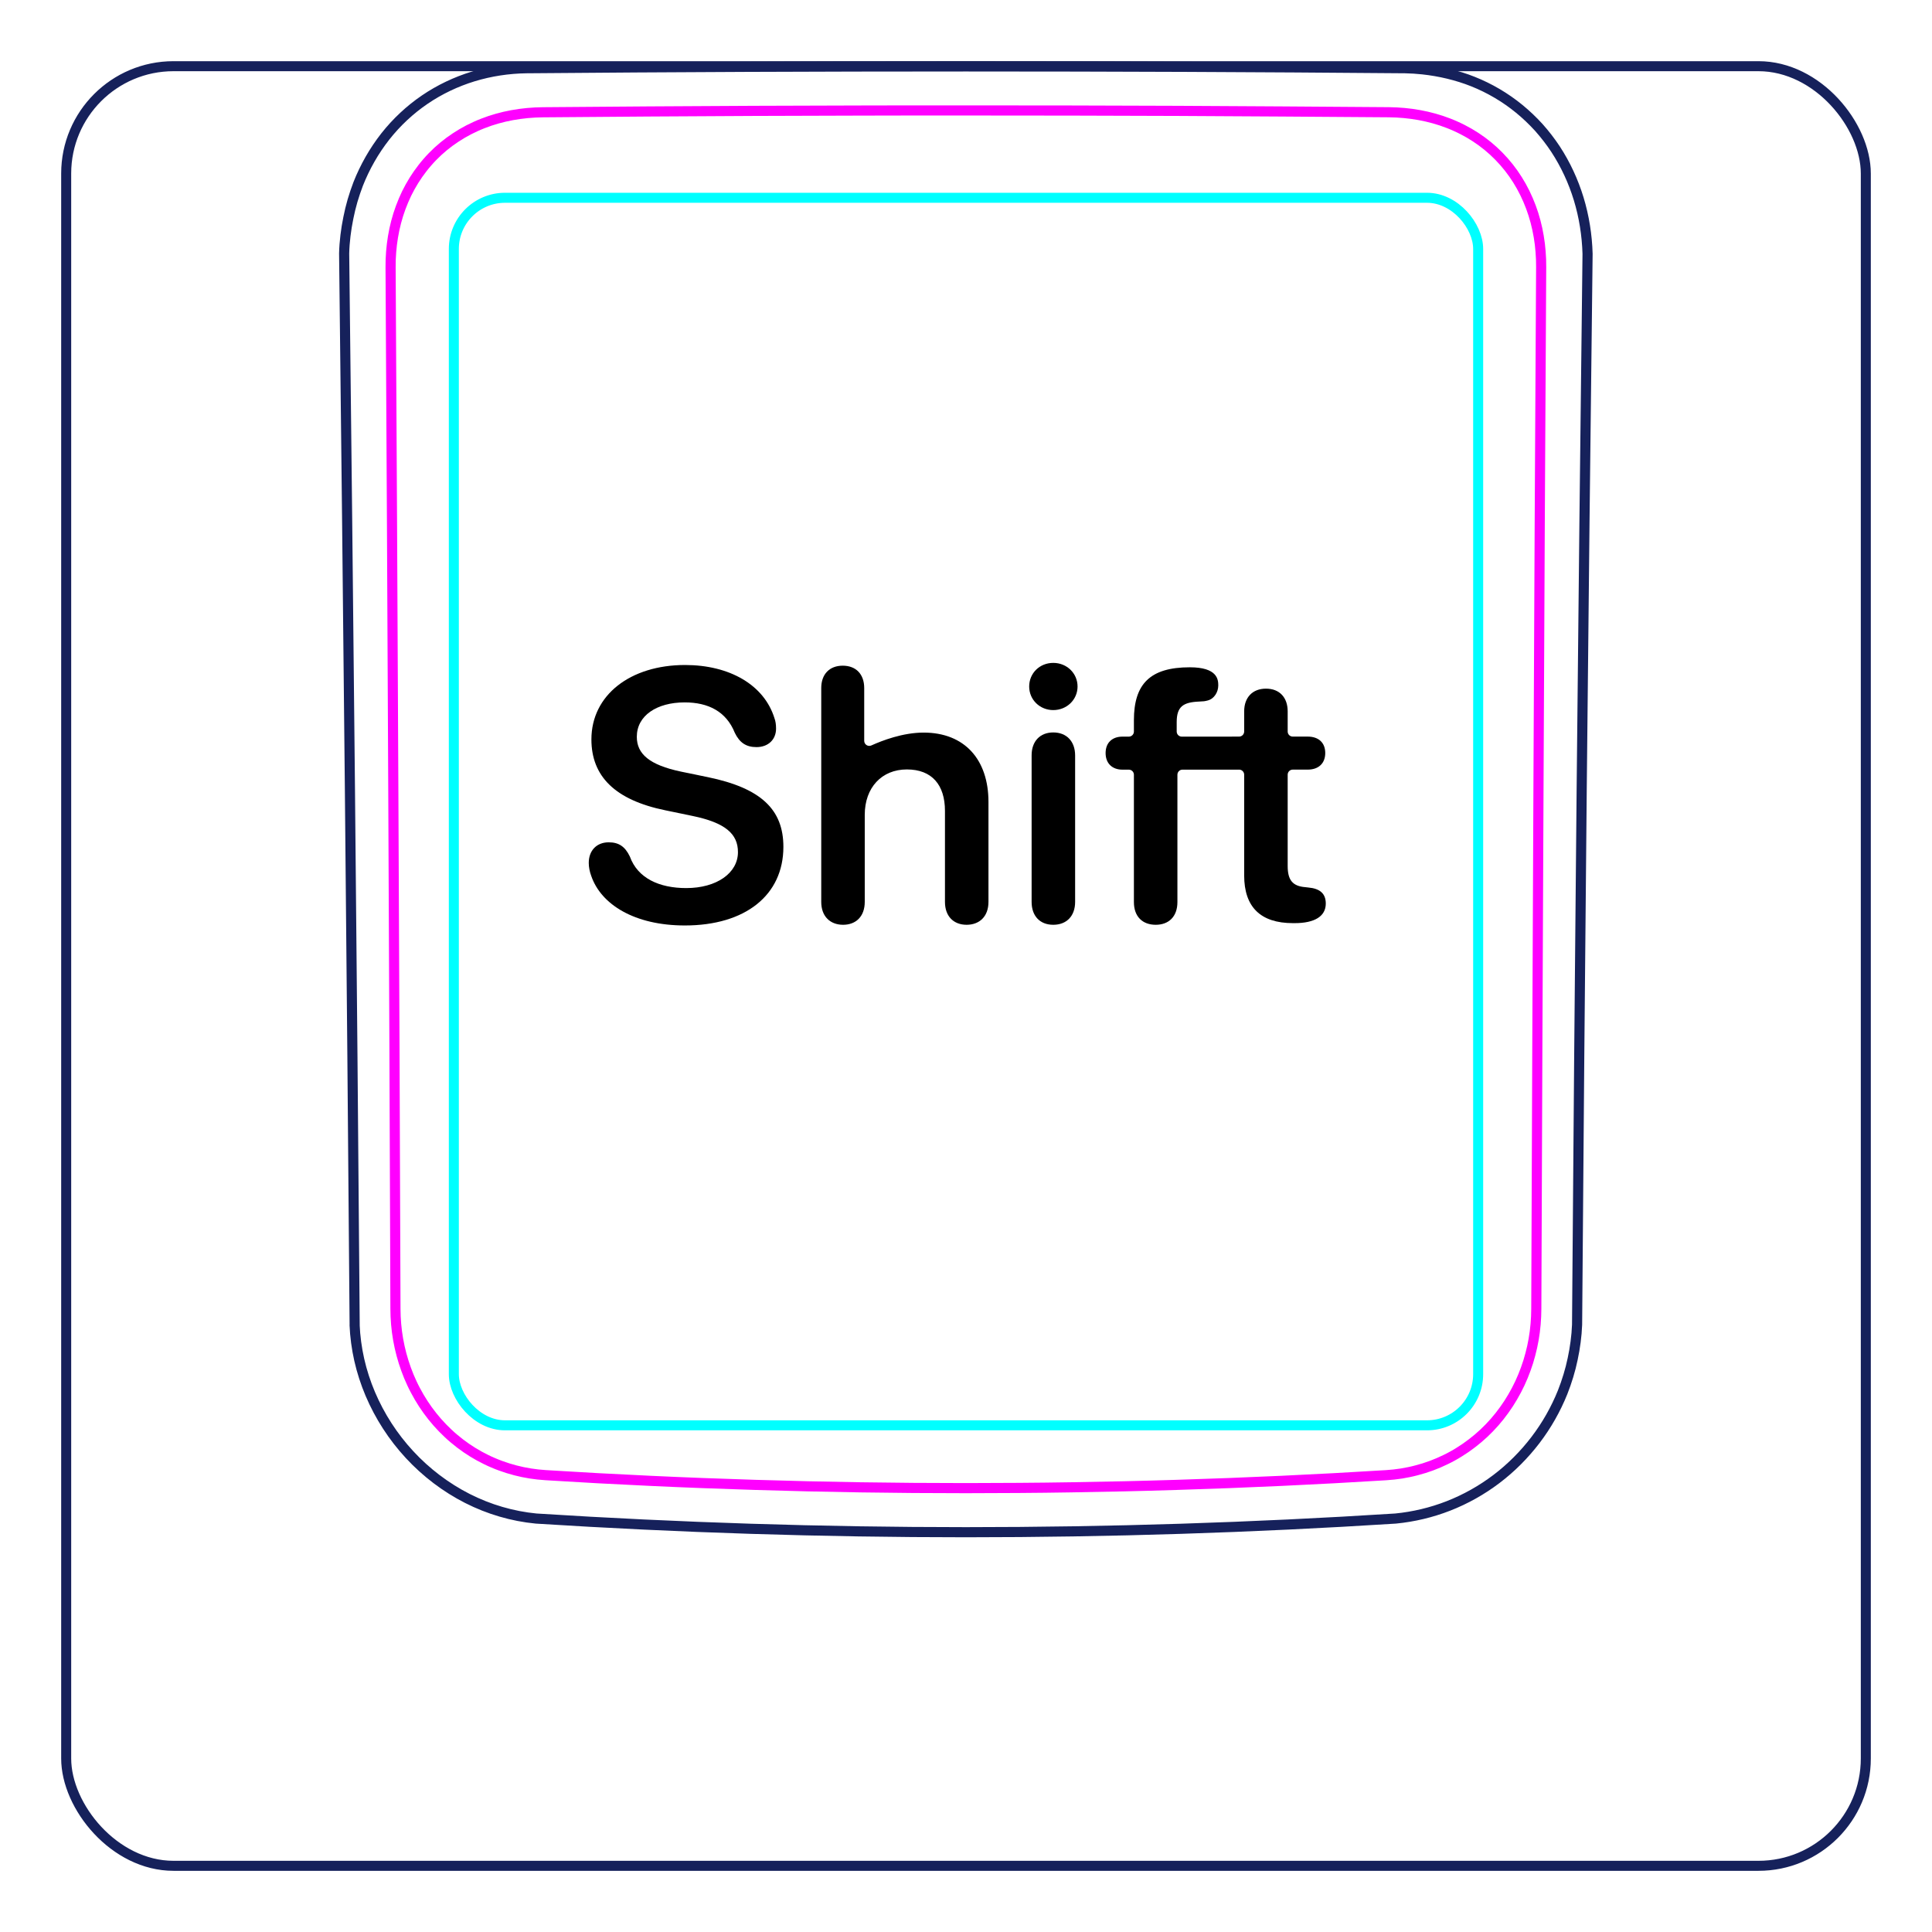 <svg width="54" height="54" viewBox="0 0 54 54" fill="none" xmlns="http://www.w3.org/2000/svg">
<rect x="1.85" y="1.85" width="50.3" height="50.3" rx="3" stroke="#16215B" stroke-width="0.28"/>
<path d="M9.913 37.048C9.835 27.061 9.736 17.073 9.619 7.085L9.619 7.082C9.623 6.916 9.636 6.75 9.656 6.584C9.676 6.419 9.702 6.255 9.736 6.092C9.768 5.93 9.807 5.769 9.853 5.61C9.9 5.452 9.952 5.296 10.011 5.142C10.198 4.668 10.454 4.217 10.77 3.814C11.083 3.417 11.456 3.068 11.873 2.784C12.287 2.502 12.746 2.284 13.226 2.137C13.708 1.99 14.212 1.914 14.714 1.907C18.808 1.872 22.902 1.855 26.996 1.855C31.089 1.855 35.183 1.872 39.278 1.907C39.44 1.91 39.602 1.921 39.764 1.938C40.004 1.964 40.243 2.005 40.48 2.062C40.714 2.119 40.945 2.19 41.17 2.28C41.404 2.373 41.629 2.484 41.845 2.611C42.062 2.739 42.269 2.883 42.463 3.042C42.658 3.202 42.842 3.377 43.011 3.563C43.179 3.752 43.336 3.954 43.476 4.166C43.757 4.595 43.975 5.065 44.125 5.557C44.276 6.054 44.358 6.574 44.373 7.093C44.252 17.07 44.154 27.047 44.08 37.025C44.074 37.185 44.06 37.345 44.039 37.504C44.018 37.665 43.991 37.824 43.957 37.981C43.924 38.14 43.884 38.298 43.836 38.454C43.789 38.61 43.735 38.764 43.675 38.916C43.484 39.391 43.228 39.841 42.917 40.249C42.603 40.66 42.235 41.029 41.824 41.34C41.415 41.65 40.962 41.904 40.484 42.091C40.01 42.276 39.51 42.395 39.006 42.444C31.007 42.953 22.984 42.953 14.985 42.444C14.653 42.412 14.323 42.348 14.002 42.254C13.679 42.16 13.365 42.035 13.063 41.882C12.46 41.575 11.909 41.157 11.448 40.658C10.987 40.161 10.613 39.582 10.349 38.96C10.219 38.652 10.115 38.333 10.041 38.006C9.969 37.684 9.924 37.355 9.911 37.025" stroke="#16215B" stroke-width="0.283" stroke-miterlimit="10"/>
<rect x="12.685" y="5.528" width="28.63" height="34.31" rx="1.43" stroke="#00FFFF" stroke-width="0.28"/>
<path d="M42.94 36.584C42.958 31.732 42.978 26.879 43.001 22.027C43.022 17.174 43.047 12.322 43.076 7.469C43.077 7.324 43.072 7.18 43.06 7.037C43.05 6.894 43.032 6.751 43.008 6.61C42.961 6.328 42.889 6.054 42.79 5.789C42.765 5.723 42.739 5.657 42.711 5.592C42.682 5.526 42.653 5.461 42.622 5.398C42.559 5.27 42.491 5.147 42.416 5.028C42.267 4.79 42.094 4.57 41.894 4.366C41.696 4.163 41.478 3.986 41.244 3.833C41.127 3.757 41.006 3.686 40.88 3.622C40.817 3.59 40.754 3.559 40.688 3.53C40.624 3.5 40.557 3.473 40.491 3.447C40.224 3.343 39.951 3.268 39.672 3.217C39.393 3.166 39.108 3.14 38.817 3.137C37.838 3.13 36.857 3.122 35.874 3.116C34.89 3.109 33.906 3.104 32.921 3.099C30.95 3.091 28.976 3.087 26.999 3.087C26.504 3.087 26.01 3.087 25.515 3.087C25.021 3.088 24.526 3.089 24.031 3.09C23.042 3.092 22.054 3.095 21.069 3.099C19.097 3.108 17.133 3.121 15.176 3.138C15.03 3.139 14.886 3.147 14.741 3.16C14.598 3.174 14.454 3.193 14.313 3.219C14.03 3.271 13.756 3.348 13.491 3.452C13.425 3.478 13.36 3.505 13.295 3.535C13.23 3.564 13.165 3.596 13.102 3.628C12.975 3.694 12.854 3.765 12.736 3.843C12.501 3.997 12.284 4.176 12.086 4.38C12.037 4.43 11.989 4.483 11.943 4.536C11.897 4.589 11.852 4.643 11.809 4.699C11.723 4.809 11.643 4.924 11.569 5.042C11.495 5.161 11.428 5.284 11.365 5.41C11.335 5.473 11.306 5.537 11.278 5.603C11.25 5.668 11.224 5.735 11.199 5.802C11.101 6.068 11.03 6.341 10.984 6.619C10.938 6.897 10.915 7.181 10.917 7.47C10.945 12.322 10.971 17.174 10.993 22.027C11.017 26.879 11.036 31.732 11.053 36.584C11.054 36.871 11.078 37.155 11.128 37.439C11.141 37.51 11.155 37.581 11.17 37.651C11.186 37.721 11.202 37.791 11.221 37.86C11.258 37.999 11.301 38.135 11.35 38.27C11.399 38.405 11.453 38.538 11.515 38.668C11.546 38.733 11.577 38.798 11.612 38.862C11.646 38.926 11.681 38.99 11.718 39.053C11.865 39.303 12.033 39.536 12.224 39.753C12.319 39.861 12.42 39.965 12.527 40.065C12.579 40.115 12.634 40.163 12.69 40.21C12.745 40.257 12.801 40.302 12.859 40.346C13.088 40.521 13.332 40.672 13.592 40.798C13.657 40.83 13.723 40.86 13.79 40.888C13.857 40.917 13.924 40.943 13.992 40.968C14.128 41.018 14.265 41.061 14.404 41.097C14.68 41.169 14.963 41.213 15.251 41.231C16.224 41.292 17.199 41.345 18.177 41.39C19.153 41.436 20.132 41.473 21.111 41.503C23.068 41.564 25.029 41.594 26.994 41.594C27.485 41.594 27.977 41.592 28.468 41.588C28.959 41.585 29.451 41.579 29.942 41.571C30.925 41.556 31.906 41.534 32.886 41.503C34.844 41.443 36.796 41.353 38.742 41.232C38.887 41.223 39.03 41.207 39.173 41.185C39.244 41.173 39.315 41.16 39.387 41.145C39.457 41.13 39.528 41.114 39.597 41.095C39.877 41.023 40.146 40.923 40.405 40.796C40.471 40.765 40.534 40.732 40.597 40.697C40.661 40.662 40.724 40.625 40.786 40.586C40.91 40.51 41.029 40.427 41.143 40.339C41.373 40.164 41.583 39.967 41.774 39.749C41.822 39.694 41.868 39.638 41.914 39.581C41.959 39.524 42.003 39.466 42.045 39.407C42.13 39.29 42.208 39.169 42.28 39.045C42.426 38.797 42.547 38.538 42.645 38.266C42.67 38.198 42.693 38.129 42.715 38.06C42.736 37.991 42.756 37.922 42.774 37.853C42.811 37.714 42.842 37.575 42.866 37.435C42.915 37.154 42.939 36.871 42.94 36.584Z" stroke="#FF00FF" stroke-width="0.283" stroke-miterlimit="10" stroke-linecap="round" stroke-linejoin="round"/>
<path d="M19.142 25.867C17.736 25.867 16.798 25.281 16.525 24.481C16.481 24.363 16.456 24.236 16.456 24.119C16.456 23.768 16.681 23.543 17.013 23.543C17.291 23.543 17.467 23.655 17.604 23.939C17.824 24.549 18.429 24.822 19.181 24.822C20.031 24.822 20.626 24.402 20.626 23.817C20.626 23.309 20.275 22.996 19.357 22.806L18.6 22.649C17.189 22.361 16.53 21.697 16.53 20.667C16.53 19.427 17.619 18.587 19.147 18.587C20.392 18.587 21.359 19.143 21.647 20.076C21.676 20.154 21.691 20.247 21.691 20.364C21.691 20.672 21.471 20.882 21.144 20.882C20.851 20.882 20.67 20.755 20.538 20.482C20.299 19.886 19.796 19.632 19.137 19.632C18.356 19.632 17.799 20.003 17.799 20.594C17.799 21.072 18.151 21.38 19.03 21.566L19.787 21.722C21.271 22.029 21.896 22.625 21.896 23.67C21.896 25.018 20.836 25.867 19.142 25.867L19.142 25.867Z" fill="black"/>
<path d="M22.954 25.208V19.231C22.954 18.845 23.184 18.606 23.555 18.606C23.926 18.606 24.155 18.845 24.155 19.231V20.706C24.155 20.81 24.262 20.878 24.356 20.835C24.651 20.701 25.232 20.476 25.816 20.476C26.959 20.476 27.628 21.228 27.628 22.415V25.208C27.628 25.618 27.374 25.848 27.017 25.848C26.661 25.848 26.412 25.618 26.412 25.208V22.664C26.412 21.941 26.05 21.506 25.347 21.506C24.644 21.506 24.17 22.014 24.17 22.776V25.208C24.17 25.618 23.921 25.848 23.565 25.848C23.208 25.848 22.954 25.618 22.954 25.208Z" fill="black"/>
<path d="M29.439 20.472C29.068 20.472 28.834 20.721 28.834 21.111V25.208C28.834 25.604 29.068 25.848 29.439 25.848C29.811 25.848 30.05 25.604 30.05 25.208V21.116C30.05 20.721 29.811 20.472 29.439 20.472V20.472ZM29.439 19.847C29.82 19.847 30.118 19.554 30.118 19.188C30.118 18.821 29.82 18.528 29.439 18.528C29.059 18.528 28.766 18.816 28.766 19.188C28.766 19.559 29.064 19.847 29.439 19.847Z" fill="black"/>
<path fill-rule="evenodd" clip-rule="evenodd" d="M32.303 25.848C31.937 25.848 31.693 25.623 31.693 25.213V21.654C31.693 21.575 31.629 21.512 31.551 21.512H31.371C31.097 21.512 30.902 21.346 30.902 21.048C30.902 20.75 31.097 20.589 31.371 20.589H31.551C31.63 20.589 31.693 20.525 31.693 20.447V20.13C31.693 19.119 32.144 18.651 33.255 18.651C34.03 18.651 34.051 18.995 34.051 19.158C34.051 19.341 33.94 19.53 33.758 19.578C33.673 19.601 33.639 19.604 33.514 19.609C33.07 19.628 32.889 19.749 32.889 20.184V20.447C32.889 20.524 32.95 20.586 33.025 20.589H34.41C34.422 20.588 34.435 20.588 34.448 20.588H34.633C34.711 20.588 34.775 20.524 34.775 20.446V19.883C34.775 19.493 35.009 19.248 35.385 19.248C35.761 19.248 35.991 19.492 35.991 19.883V20.446C35.991 20.525 36.054 20.588 36.133 20.588H36.552C36.855 20.588 37.041 20.759 37.041 21.047C37.041 21.335 36.855 21.511 36.552 21.511H36.133C36.054 21.511 35.991 21.574 35.991 21.653V24.205C35.991 24.596 36.127 24.767 36.479 24.796L36.567 24.806C36.889 24.835 37.056 24.972 37.056 25.255C37.056 25.612 36.743 25.802 36.186 25.802H36.138C35.234 25.802 34.775 25.353 34.775 24.469H34.775L34.775 24.469V21.653C34.775 21.58 34.72 21.52 34.649 21.512H33.555C33.551 21.512 33.547 21.512 33.543 21.512H33.05C32.972 21.512 32.909 21.575 32.909 21.654V25.213C32.909 25.623 32.664 25.848 32.303 25.848L32.303 25.848Z" fill="black"/>
</svg>
